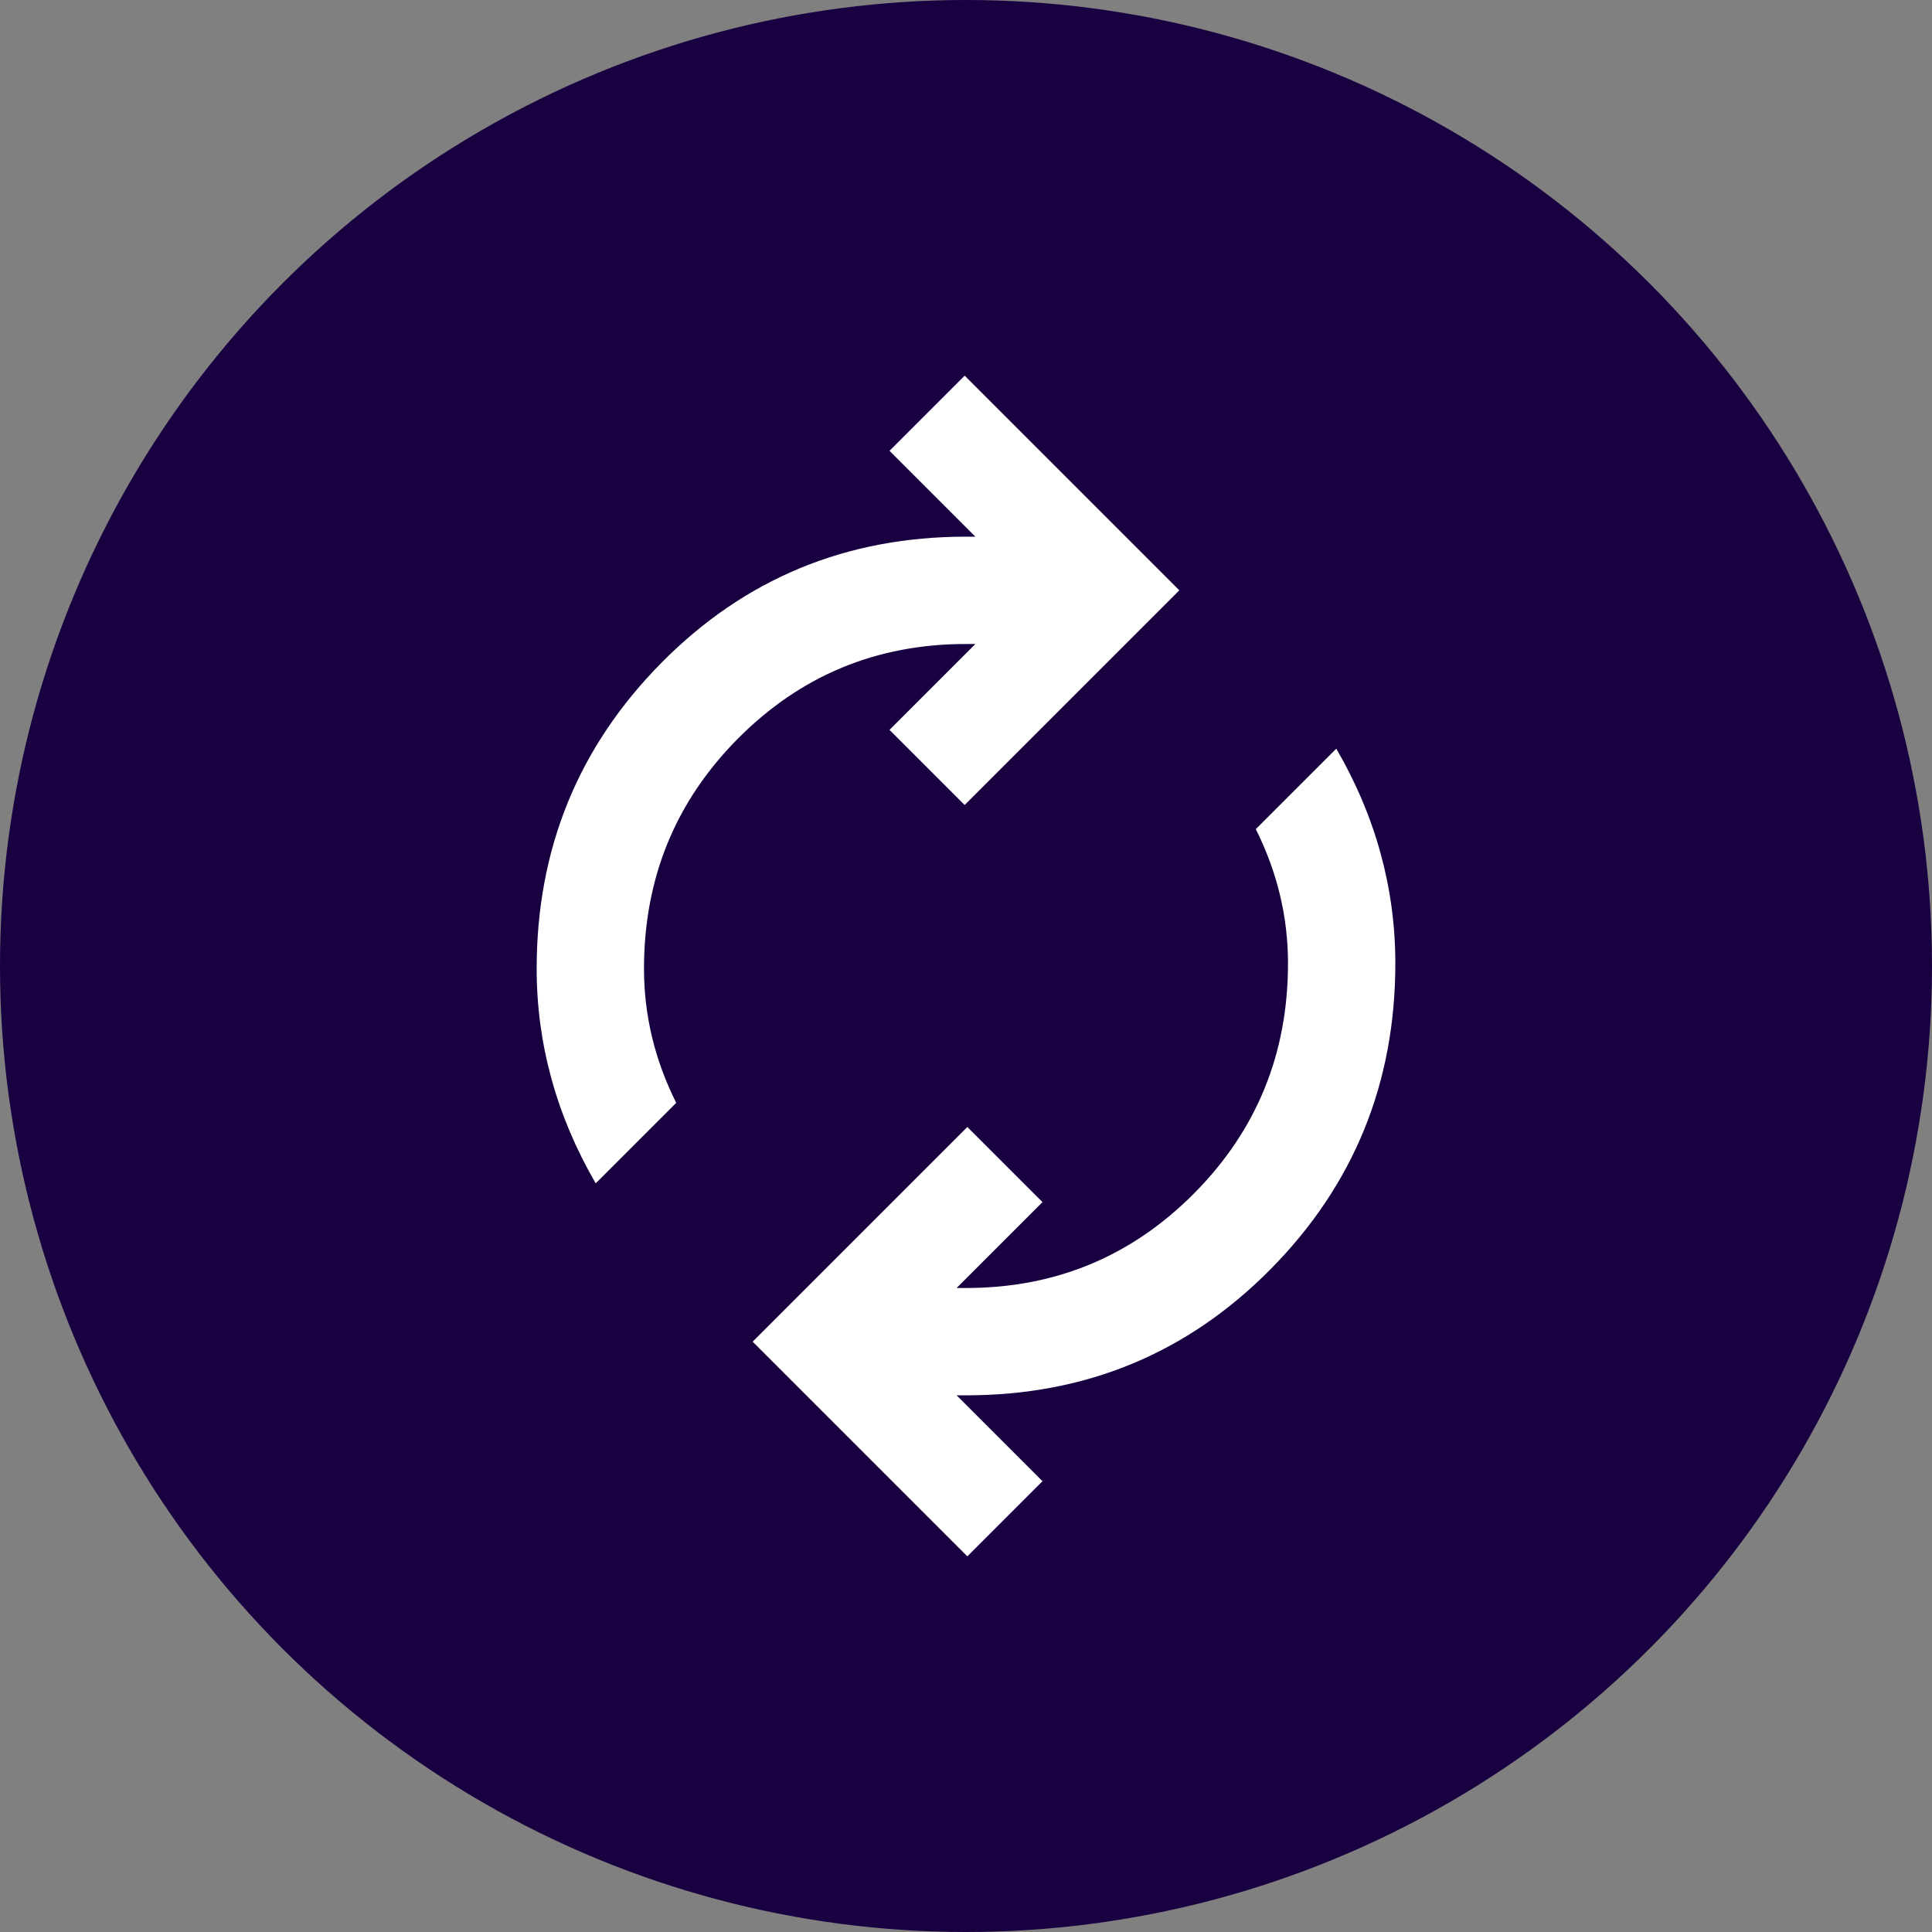 <svg width="36" height="36" viewBox="0 0 36 36" fill="none" xmlns="http://www.w3.org/2000/svg">
<rect x="0" y="0" width="36" height="36" fill="#808080" stroke="none"/>
<circle cx="18" cy="18" r="18" fill="#190041"/>
<path d="M11.1 22.05C10.733 21.417 10.458 20.767 10.275 20.1C10.092 19.433 10 18.75 10 18.05C10 15.817 10.775 13.917 12.325 12.35C13.875 10.783 15.767 10 18 10H18.175L16.575 8.4L17.975 7L21.975 11L17.975 15L16.575 13.6L18.175 12H18C16.333 12 14.917 12.588 13.75 13.763C12.583 14.938 12 16.367 12 18.05C12 18.483 12.05 18.908 12.15 19.325C12.25 19.742 12.4 20.15 12.6 20.55L11.1 22.05ZM18.025 29L14.025 25L18.025 21L19.425 22.4L17.825 24H18C19.667 24 21.083 23.412 22.25 22.237C23.417 21.062 24 19.633 24 17.95C24 17.517 23.95 17.092 23.85 16.675C23.75 16.258 23.6 15.85 23.4 15.45L24.9 13.95C25.267 14.583 25.542 15.233 25.725 15.9C25.908 16.567 26 17.25 26 17.95C26 20.183 25.225 22.083 23.675 23.65C22.125 25.217 20.233 26 18 26H17.825L19.425 27.6L18.025 29Z" fill="white"/>
</svg>
